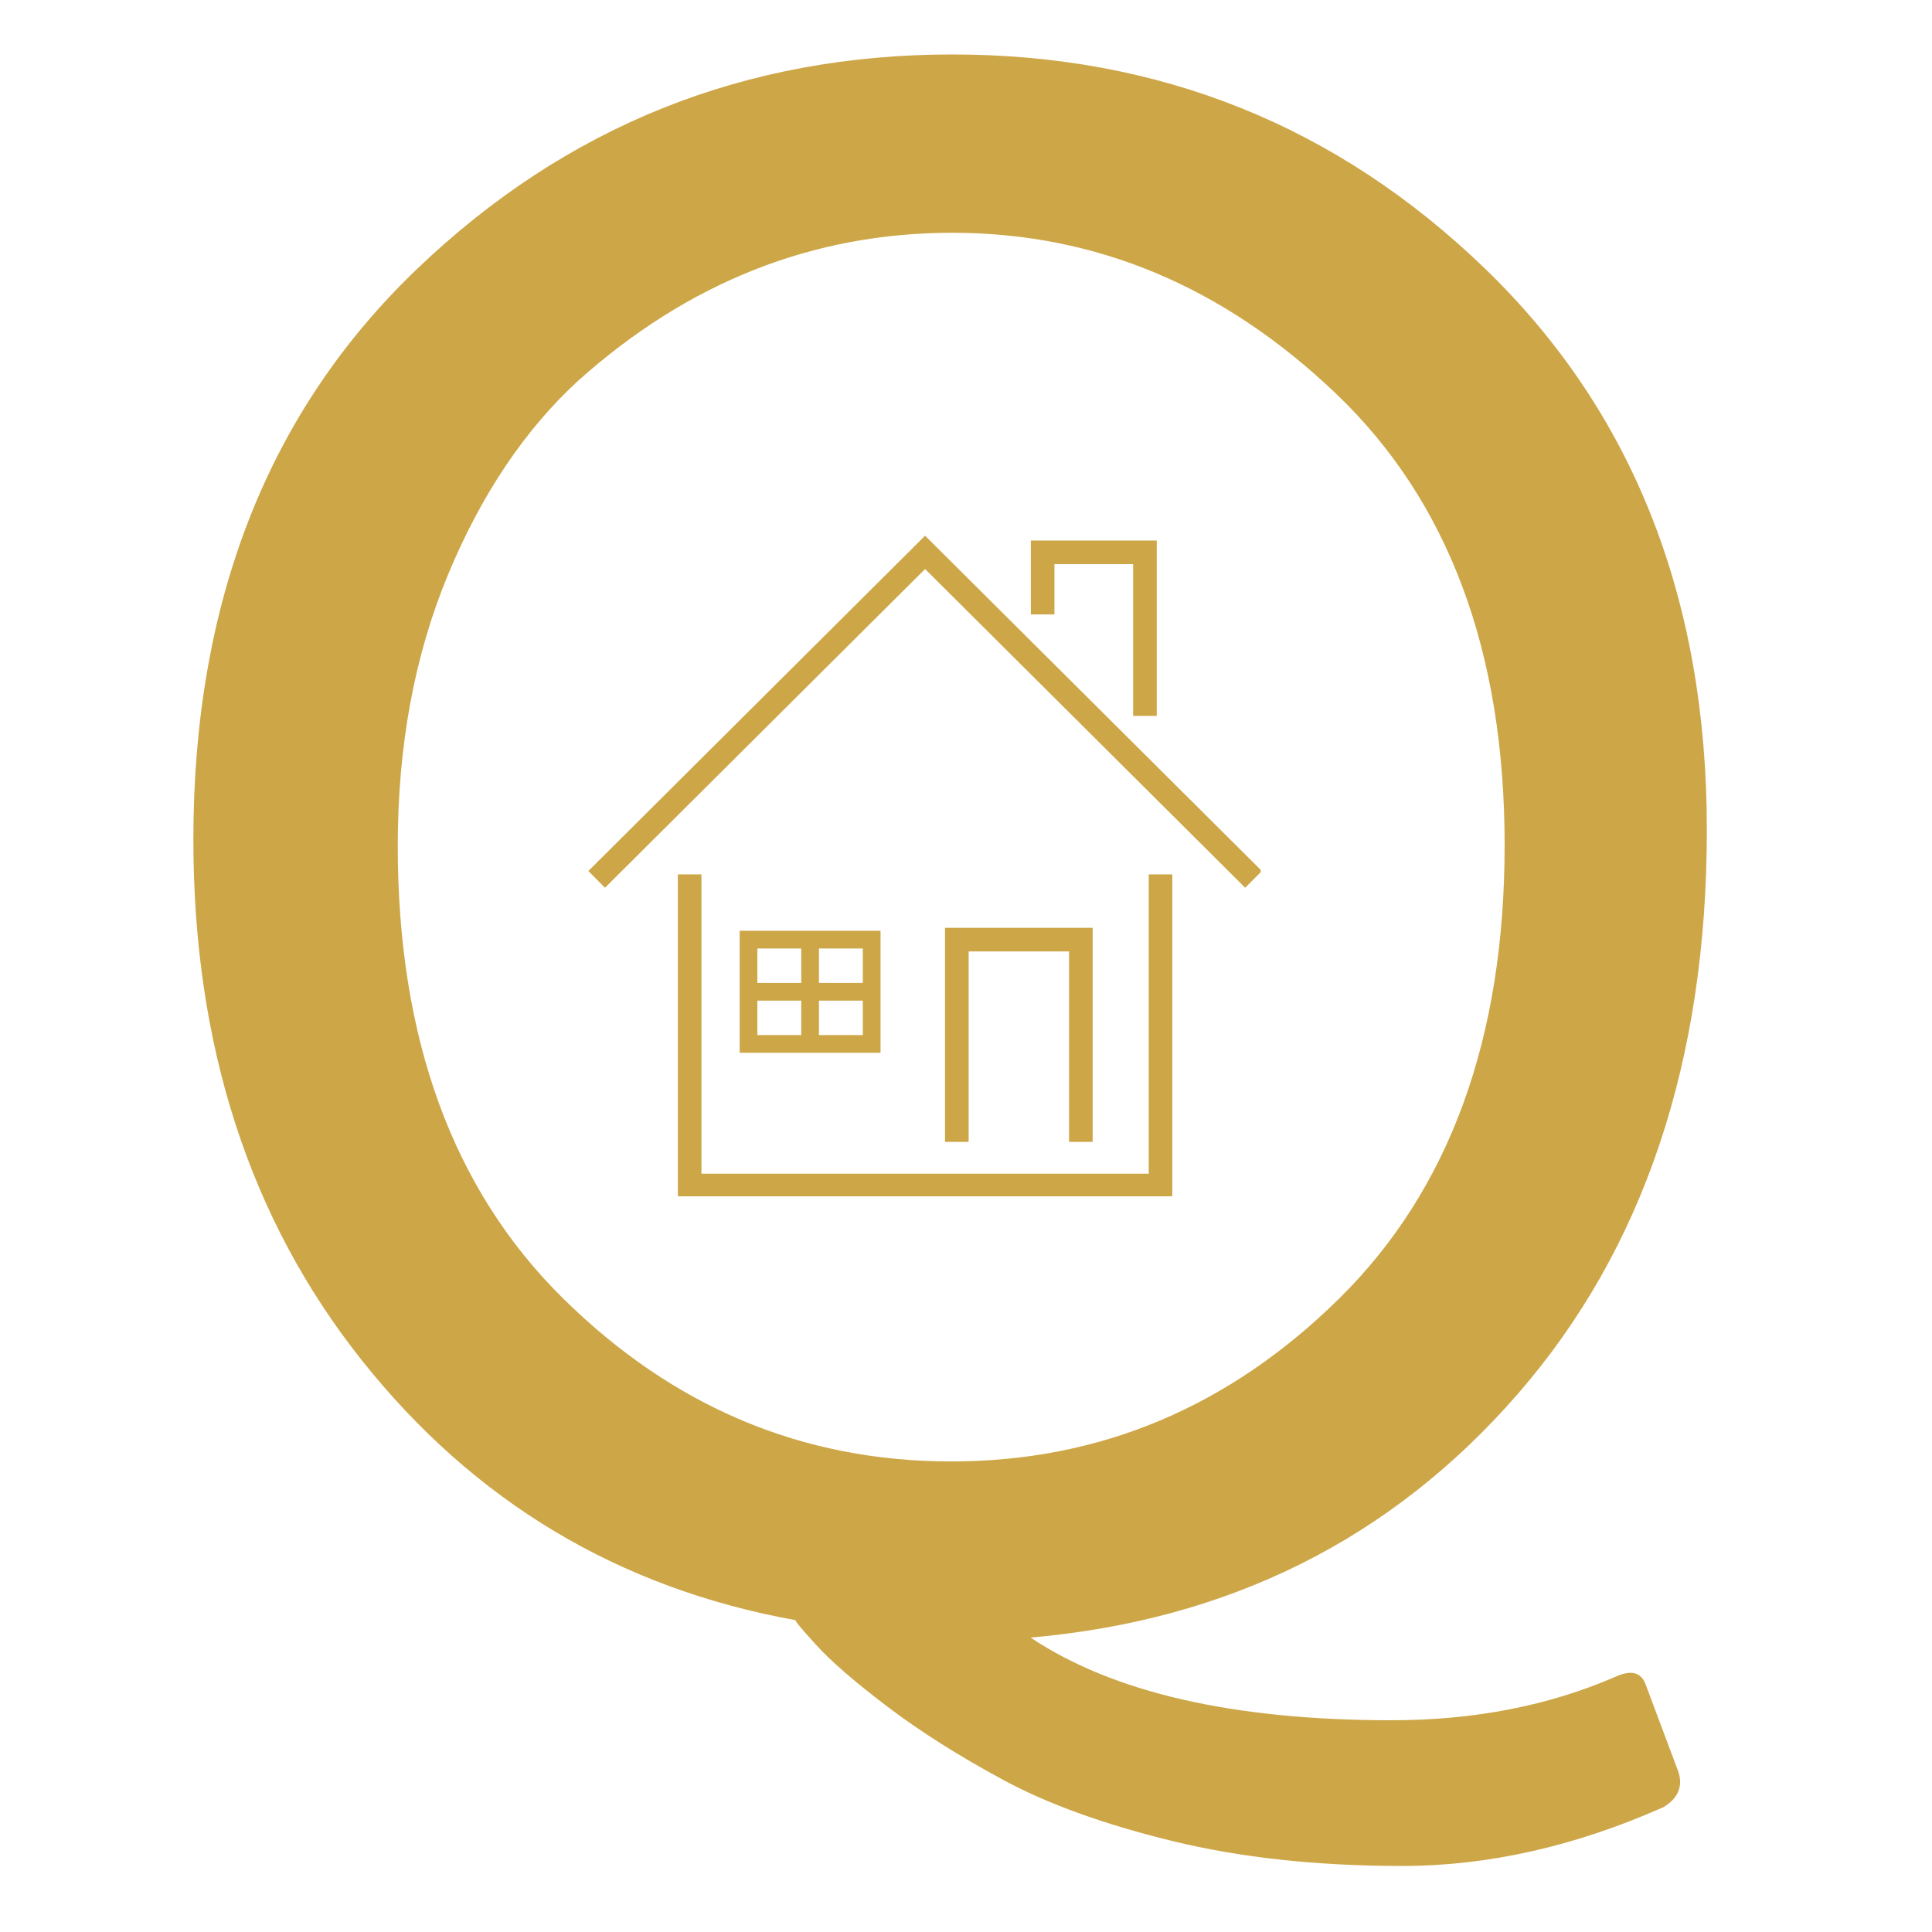 <svg xmlns="http://www.w3.org/2000/svg" xmlns:xlink="http://www.w3.org/1999/xlink" width="500" zoomAndPan="magnify" viewBox="0 0 375 375" height="500" preserveAspectRatio="xMidYMid meet" version="1.0"><defs><g/><clipPath id="11b9823255"><rect x="0" width="358" y="0" height="375"/></clipPath><clipPath id="c3f8e8b017"><path d="M 131 169 L 228 169 L 228 232.203 L 131 232.203 Z M 131 169 " clip-rule="nonzero"/></clipPath><clipPath id="8aa3dddffe"><path d="M 114.199 103.953 L 244.699 103.953 L 244.699 173 L 114.199 173 Z M 114.199 103.953 " clip-rule="nonzero"/></clipPath></defs><g transform="matrix(1, 0, 0, 1, 17, 0)"><g clip-path="url(#11b9823255)"><g fill="#cda647" fill-opacity="1"><g transform="translate(0.267, 316.166)"><g><path d="M 305.594 34.609 C 288.426 42.211 271.539 46.016 254.938 46.016 C 238.344 46.016 223.43 44.395 210.203 41.156 C 196.973 37.914 186.066 33.973 177.484 29.328 C 168.898 24.691 161.441 19.977 155.109 15.188 C 148.785 10.406 144.145 6.395 141.188 3.156 C 138.238 -0.07 136.906 -1.688 137.188 -1.688 C 102.852 -7.875 74.781 -24.688 52.969 -52.125 C 31.164 -79.562 20.266 -113.258 20.266 -153.219 C 20.266 -199.363 34.754 -236.297 63.734 -264.016 C 92.723 -291.734 127.336 -305.594 167.578 -305.594 C 207.816 -305.594 242.285 -291.734 270.984 -264.016 C 299.68 -236.297 314.031 -199.992 314.031 -155.109 C 314.031 -110.234 301.789 -73.723 277.312 -45.578 C 252.832 -17.441 221.316 -1.688 182.766 1.688 C 198.805 12.383 222.16 17.734 252.828 17.734 C 268.867 17.734 283.363 14.914 296.312 9.281 C 299.406 7.875 301.375 8.438 302.219 10.969 L 308.547 27.859 C 309.391 30.672 308.406 32.922 305.594 34.609 Z M 59.938 -151.953 C 59.938 -114.523 70.629 -85.258 92.016 -64.156 C 113.398 -43.051 138.516 -32.5 167.359 -32.5 C 196.203 -32.5 221.316 -43.051 242.703 -64.156 C 264.086 -85.258 274.781 -114.594 274.781 -152.156 C 274.781 -189.727 263.875 -218.926 242.062 -239.75 C 220.258 -260.57 195.43 -270.984 167.578 -270.984 C 140.555 -270.984 116.352 -261.414 94.969 -242.281 C 84.562 -232.719 76.117 -220.125 69.641 -204.5 C 63.172 -188.883 59.938 -171.367 59.938 -151.953 Z M 59.938 -151.953 "/></g></g></g></g></g><path fill="#cda647" d="M 224.523 138.949 L 219.941 138.949 L 219.941 109.504 L 204.664 109.504 L 204.664 119.258 L 200.086 119.258 L 200.086 104.922 L 224.523 104.922 L 224.523 138.949 " fill-opacity="1" fill-rule="nonzero"/><path fill="#cda647" d="M 212.082 221.641 L 207.504 221.641 L 207.504 184.672 L 188.012 184.672 L 188.012 221.641 L 183.43 221.641 L 183.43 180.094 L 212.082 180.094 L 212.082 221.641 " fill-opacity="1" fill-rule="nonzero"/><g clip-path="url(#c3f8e8b017)"><path fill="#cda647" d="M 227.547 232.395 L 131.57 232.395 L 131.57 169.719 L 136.152 169.719 L 136.152 227.812 L 222.969 227.812 L 222.969 169.719 L 227.547 169.719 L 227.547 232.395 " fill-opacity="1" fill-rule="nonzero"/></g><g clip-path="url(#8aa3dddffe)"><path fill="#cda647" d="M 241.688 172.309 L 179.559 110.445 L 117.43 172.309 L 114.199 169.062 L 179.559 103.98 L 244.922 169.062 L 241.688 172.309 " fill-opacity="1" fill-rule="nonzero"/></g><path fill="#cda647" d="M 158.957 200.906 L 158.957 194.223 L 167.473 194.223 L 167.473 200.906 Z M 147.004 194.223 L 155.52 194.223 L 155.52 200.906 L 147.004 200.906 Z M 155.52 184.102 L 155.52 190.785 L 147.004 190.785 L 147.004 184.102 Z M 167.473 190.785 L 158.957 190.785 L 158.957 184.102 L 167.473 184.102 Z M 143.57 180.664 L 143.57 204.34 L 170.91 204.34 L 170.91 180.664 L 143.57 180.664 " fill-opacity="1" fill-rule="nonzero"/></svg>